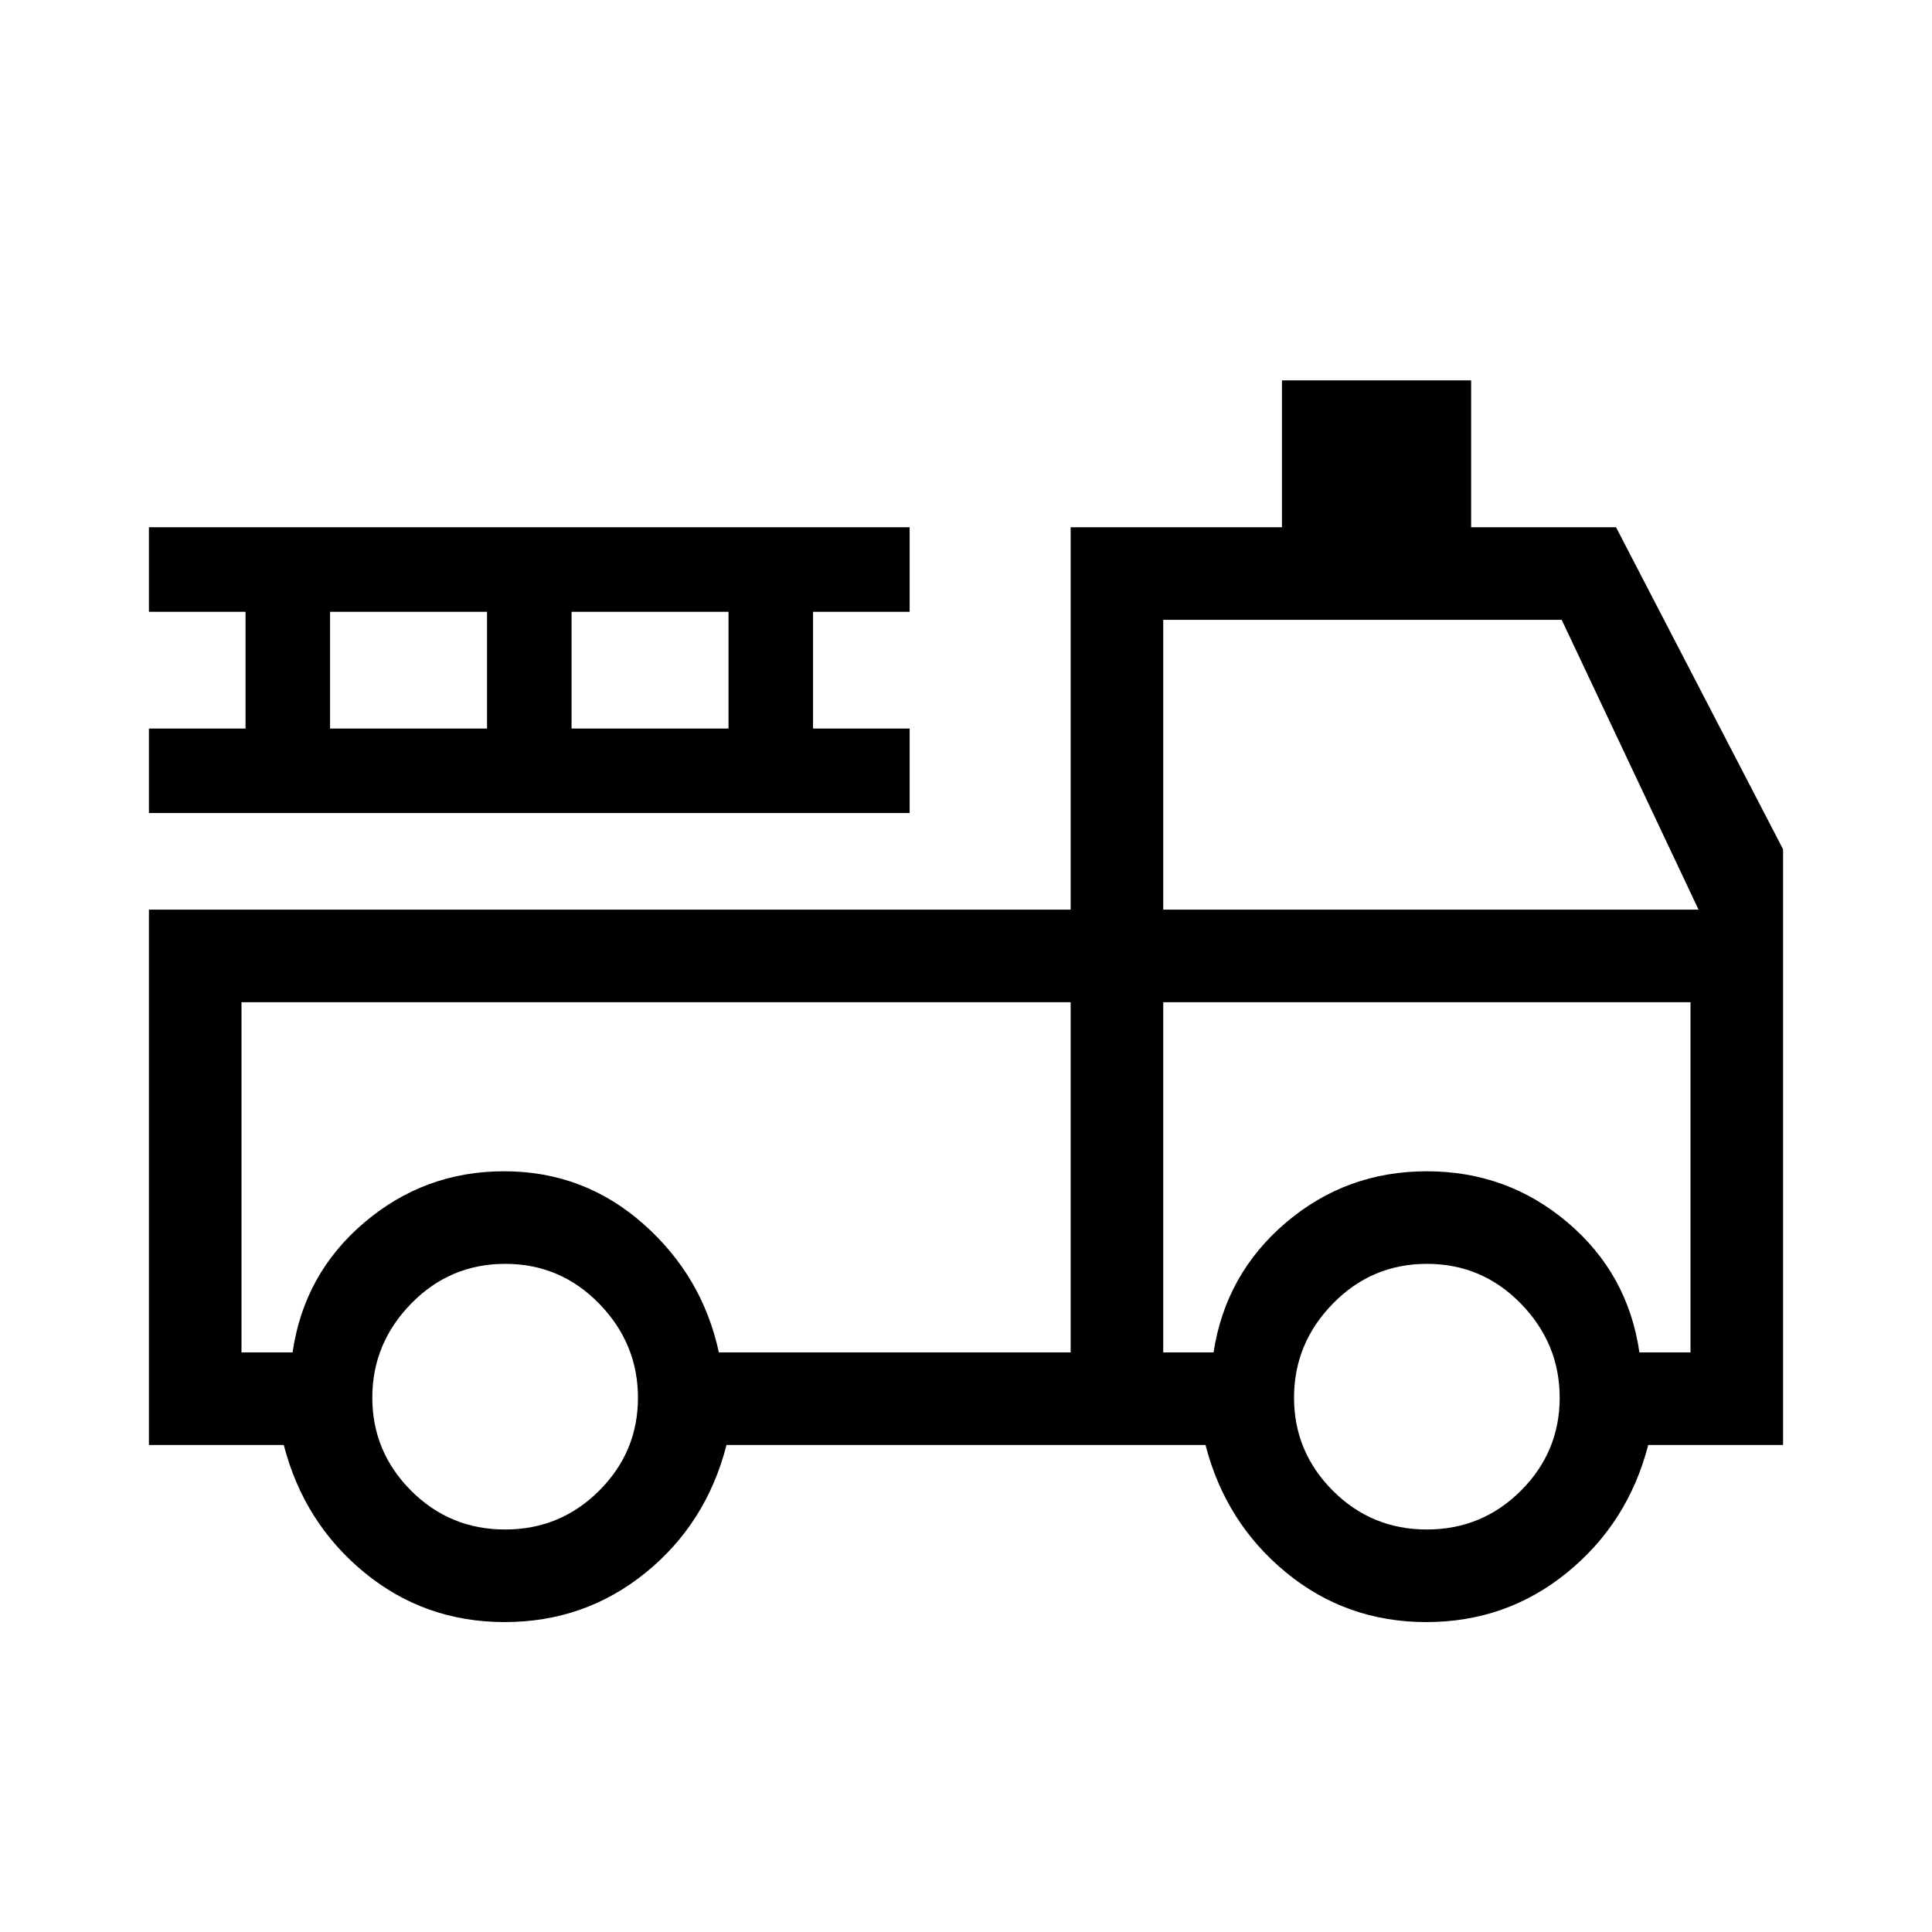 <svg xmlns="http://www.w3.org/2000/svg" height="20" viewBox="0 -960 960 960" width="20"><path d="M250.76-154Q211-154 181-178.67q-30-24.66-40-63.33H74v-266h458v-190h105v-73h94v73h72l83 160v296h-67q-10 38.67-40.24 63.33-30.23 24.67-70 24.67Q669-154 639-178.67q-30-24.66-40-63.33H361q-10 39-40.24 63.5-30.23 24.5-70 24.5Zm.2-46q27.44 0 46.74-19.26 19.3-19.27 19.3-46.2 0-26.94-19.26-46.74-19.27-19.8-46.7-19.8-27.44 0-46.74 19.76-19.3 19.77-19.3 46.7 0 26.94 19.26 46.24 19.27 19.3 46.7 19.3Zm458 0q27.44 0 46.74-19.26 19.3-19.27 19.3-46.2 0-26.94-19.26-46.74-19.27-19.8-46.7-19.8-27.44 0-46.74 19.76-19.3 19.77-19.3 46.7 0 26.94 19.26 46.24 19.27 19.3 46.7 19.3ZM120-462v174h25.39q5.61-39 35.59-64.5 29.98-25.5 69.5-25.5 39.52 0 69.02 26 29.5 26 37.7 64H532v-174H120Zm458 174h25q6-39 35.98-64.5 29.98-25.5 70-25.5Q749-378 779-352.5q30 25.5 35.61 64.5H840v-174H578v174Zm0-220h266l-68-144H578v144ZM74-556v-42h48v-58H74v-42h378v42h-48v58h48v42H74Zm90-42h78v-58h-78v58Zm120 0h78v-58h-78v58Zm248 136H120h412Zm46 0h262-262Z"/></svg>
